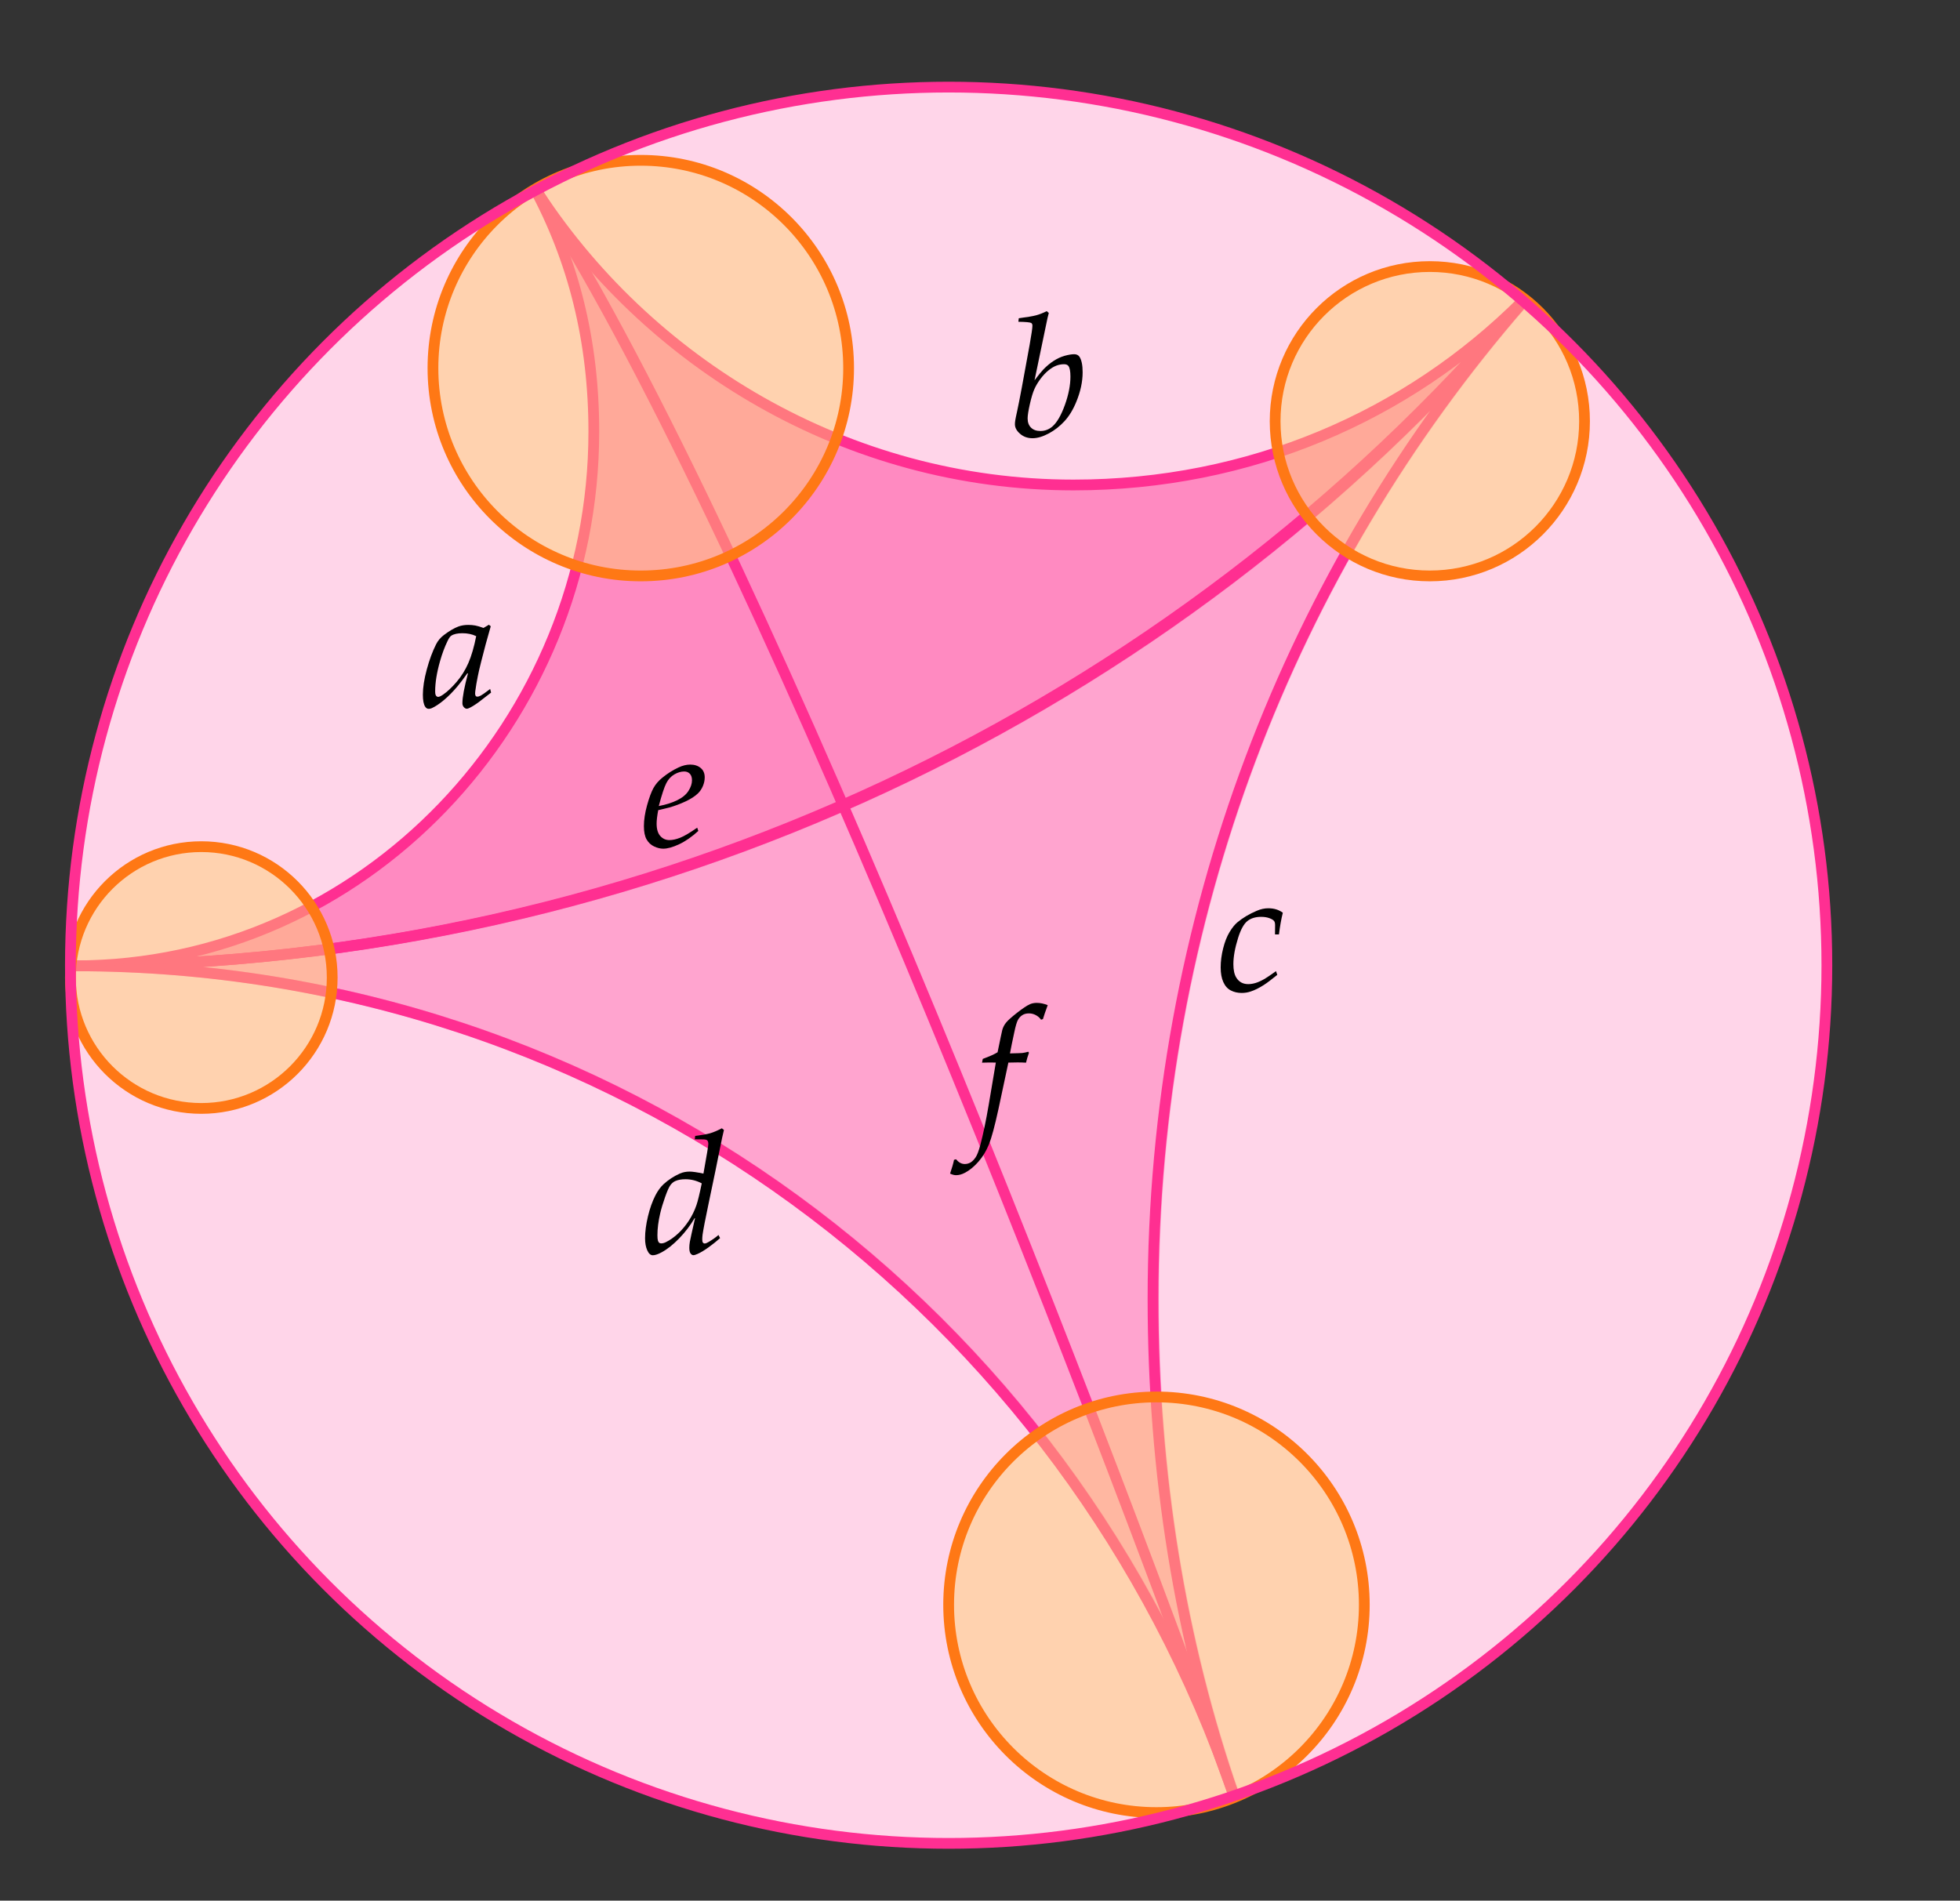 <?xml version="1.0" encoding="utf-8"?>
<!-- Generator: Adobe Illustrator 23.0.4, SVG Export Plug-In . SVG Version: 6.00 Build 0)  -->
<svg version="1.1" xmlns="http://www.w3.org/2000/svg" xmlns:xlink="http://www.w3.org/1999/xlink" x="0px" y="0px"
	 viewBox="39.853 6.207 182.073 176.579" enable-background="new 39.853 6.207 182.073 176.579" xml:space="preserve">
<rect x="39.853" y="6.207" width="182.073" height="176.579" fill="#333333" stroke="none"/>
<g id="Layer_1">
	<circle fill="#FFFFFF" cx="127.976" cy="95.882" r="81.583"/>
	<circle opacity="0.2" fill="#FF2F92" cx="127.976" cy="95.882" r="81.583"/>
	<path fill="none" stroke="#FF2F92" d="M89.397,23.49c19.934,30.411,51.293,111.122,65.073,149.524"/>
	<path fill="none" stroke="#FF2F92" d="M154.47,173.014c-5.013-14.454-7.509-29.975-7.509-46.135
		c0-35.287,12.769-67.747,34.222-92.45C148.95,72.197,100.358,95.936,46.814,95.936C96.842,95.936,139.144,128.178,154.47,173.014z"
		/>
	<path fill="none" stroke="#FF2F92" d="M46.814,95.936c53.544,0,102.244-23.984,134.477-61.752
		c-10.704,10.704-25.384,17.08-41.718,17.08c-20.99,0-39.677-11.291-50.175-27.774c3.743,6.889,5.618,14.427,5.618,22.818
		C95.015,73.162,73.667,95.936,46.814,95.936z"/>
	<path opacity="0.3" fill="#FF2F92" stroke="#FF2F92" d="M154.523,173.014c-5.013-14.454-7.509-29.975-7.509-46.135
		c0-35.287,12.769-67.747,34.222-92.45c-32.233,37.767-80.825,61.507-134.369,61.507C96.896,95.936,139.198,128.178,154.523,173.014
		z"/>
	<path opacity="0.45" fill="#FF2F92" d="M46.814,95.936c53.544,0,102.244-23.984,134.477-61.752
		c-10.704,10.704-25.384,17.08-41.718,17.08c-20.99,0-39.677-11.291-50.175-27.774c3.743,6.889,5.618,14.427,5.618,22.818
		C95.015,73.162,73.667,95.936,46.814,95.936z"/>
	<circle opacity="0.45" fill="#FFCE6A" cx="99.378" cy="40.407" r="19.306"/>
	<circle fill="none" stroke="#FF7815" cx="99.378" cy="40.407" r="19.306"/>
	<circle opacity="0.45" fill="#FFCE6A" cx="172.676" cy="45.342" r="14.371"/>
	<circle fill="none" stroke="#FF7815" cx="172.676" cy="45.342" r="14.371"/>
	<circle opacity="0.45" fill="#FFCE6A" cx="58.553" cy="97.025" r="12.16"/>
	<circle fill="none" stroke="#FF7815" cx="58.553" cy="97.025" r="12.16"/>
	<circle opacity="0.45" fill="#FFCE6A" cx="147.283" cy="155.296" r="19.306"/>
	<circle fill="none" stroke="#FF7815" cx="147.283" cy="155.296" r="19.306"/>
	<circle fill="none" stroke="#FF2F92" cx="127.976" cy="95.882" r="81.583"/>
</g>
<g id="Text">
	<g>
		<path d="M85.386,70.215l0.086,0.336L84.3,71.457c-0.37,0.266-0.664,0.445-0.883,0.539c-0.073,0.036-0.141,0.055-0.203,0.055
			c-0.094,0-0.185-0.05-0.273-0.148c-0.089-0.099-0.133-0.221-0.133-0.367c0-0.552,0.172-1.471,0.516-2.758l-0.055-0.023
			c-0.391,0.552-0.698,0.958-0.922,1.219c-0.406,0.484-0.819,0.904-1.238,1.258c-0.419,0.354-0.801,0.609-1.145,0.766
			c-0.099,0.042-0.193,0.062-0.281,0.062c-0.141,0-0.253-0.068-0.336-0.203c-0.141-0.219-0.211-0.588-0.211-1.109
			c0-0.667,0.121-1.448,0.363-2.344c0.242-0.896,0.53-1.674,0.863-2.336c0.167-0.333,0.403-0.617,0.711-0.852
			c0.505-0.385,0.961-0.653,1.367-0.805c0.276-0.099,0.581-0.148,0.914-0.148c0.229,0,0.444,0.019,0.645,0.055
			c0.2,0.037,0.457,0.112,0.77,0.227l0.5-0.297l0.172,0.141c-0.333,1.151-0.628,2.24-0.883,3.266
			c-0.156,0.615-0.263,1.076-0.32,1.383c-0.099,0.484-0.177,0.945-0.234,1.383c-0.011,0.083-0.016,0.154-0.016,0.211
			c0,0.104,0.021,0.185,0.062,0.242c0.036,0.037,0.086,0.055,0.148,0.055c0.083,0,0.191-0.034,0.324-0.102
			C84.655,70.757,84.943,70.554,85.386,70.215z M84.089,65.309c-0.193-0.094-0.396-0.163-0.609-0.207
			c-0.214-0.044-0.438-0.066-0.672-0.066c-0.453,0-0.797,0.076-1.031,0.227c-0.109,0.068-0.229,0.24-0.359,0.516
			c-0.266,0.552-0.495,1.169-0.688,1.852c-0.302,1.062-0.453,1.998-0.453,2.805c0,0.141,0.012,0.245,0.035,0.312
			c0.023,0.068,0.059,0.119,0.105,0.152c0.047,0.034,0.091,0.051,0.133,0.051c0.099,0,0.25-0.067,0.453-0.203
			c0.401-0.276,0.823-0.672,1.266-1.188c0.442-0.516,0.807-1.102,1.094-1.758C83.648,67.145,83.891,66.314,84.089,65.309z"/>
	</g>
	<g>
		<path d="M135.955,41.539c0.359-0.474,0.633-0.81,0.82-1.008c0.312-0.323,0.635-0.591,0.969-0.805
			c0.333-0.213,0.672-0.368,1.016-0.465c0.344-0.096,0.638-0.145,0.883-0.145c0.219,0,0.383,0.081,0.492,0.242
			c0.192,0.302,0.289,0.779,0.289,1.43c0,0.88-0.195,1.794-0.586,2.742c-0.297,0.729-0.663,1.331-1.098,1.805
			c-0.436,0.474-0.928,0.857-1.477,1.148c-0.55,0.292-1.049,0.438-1.496,0.438c-0.453,0-0.839-0.138-1.156-0.414
			c-0.318-0.276-0.477-0.57-0.477-0.883c0-0.114,0.01-0.234,0.031-0.359c0.01-0.088,0.07-0.383,0.18-0.883
			c0.182-0.823,0.567-2.87,1.156-6.141c0.172-0.969,0.258-1.56,0.258-1.773c0-0.13-0.039-0.216-0.117-0.258
			c-0.109-0.062-0.506-0.099-1.188-0.109l0.039-0.328c0.76-0.099,1.293-0.188,1.598-0.27c0.305-0.081,0.637-0.209,0.996-0.387
			l0.195,0.164c-0.073,0.255-0.154,0.607-0.242,1.055L135.955,41.539z M135.314,45.078c0,0.365,0.105,0.651,0.316,0.859
			c0.211,0.208,0.501,0.312,0.871,0.312c0.422,0,0.794-0.141,1.117-0.422c0.427-0.375,0.812-1.04,1.156-1.996
			c0.344-0.956,0.516-1.834,0.516-2.637c0-0.489-0.061-0.815-0.18-0.977c-0.078-0.114-0.217-0.172-0.414-0.172
			c-0.245,0-0.484,0.044-0.719,0.133c-0.234,0.089-0.482,0.24-0.742,0.453c-0.261,0.214-0.507,0.477-0.738,0.789
			c-0.232,0.312-0.418,0.628-0.559,0.945c-0.141,0.318-0.28,0.781-0.418,1.391C135.383,44.367,135.314,44.807,135.314,45.078z"/>
	</g>
	<g>
		<path d="M158.388,96.432l0.117,0.344c-0.552,0.448-0.972,0.763-1.258,0.945c-0.433,0.276-0.831,0.474-1.195,0.594
			c-0.271,0.094-0.555,0.141-0.852,0.141c-0.375,0-0.713-0.078-1.014-0.234s-0.533-0.417-0.695-0.781
			c-0.163-0.364-0.244-0.815-0.244-1.352c0-0.573,0.076-1.163,0.229-1.77c0.151-0.606,0.35-1.112,0.594-1.516
			c0.243-0.403,0.487-0.707,0.732-0.91c0.5-0.417,1.099-0.773,1.797-1.07c0.359-0.156,0.716-0.234,1.07-0.234
			c0.266,0,0.511,0.034,0.734,0.102c0.224,0.068,0.43,0.172,0.617,0.312c-0.146,0.583-0.266,1.255-0.359,2.016h-0.367l0.008-0.852
			c0-0.177-0.028-0.305-0.086-0.383c-0.067-0.099-0.212-0.19-0.434-0.273c-0.222-0.083-0.48-0.125-0.777-0.125
			c-0.531,0-0.96,0.133-1.285,0.398s-0.608,0.779-0.848,1.539c-0.297,0.943-0.445,1.761-0.445,2.453
			c0,0.552,0.091,0.972,0.273,1.258c0.25,0.401,0.617,0.602,1.102,0.602c0.229,0,0.465-0.038,0.707-0.113
			c0.242-0.075,0.522-0.204,0.84-0.387C157.541,97.021,157.888,96.787,158.388,96.432z"/>
	</g>
	<g>
		<path d="M106.597,120.943l0.148,0.289c-0.308,0.276-0.663,0.561-1.066,0.852c-0.404,0.292-0.751,0.5-1.043,0.625
			c-0.162,0.073-0.287,0.109-0.375,0.109c-0.094,0-0.18-0.054-0.258-0.16s-0.117-0.285-0.117-0.535c0-0.166,0.017-0.35,0.051-0.551
			c0.034-0.2,0.194-0.928,0.48-2.184l-0.039-0.008c-0.391,0.667-0.865,1.289-1.422,1.867c-0.558,0.578-1.104,1.014-1.641,1.305
			c-0.339,0.183-0.612,0.273-0.82,0.273c-0.208,0-0.38-0.152-0.516-0.457c-0.136-0.305-0.203-0.678-0.203-1.121
			c0-0.609,0.09-1.29,0.27-2.043c0.18-0.752,0.413-1.404,0.699-1.957c0.219-0.422,0.469-0.763,0.75-1.023
			c0.442-0.406,0.948-0.736,1.516-0.992c0.276-0.119,0.578-0.18,0.906-0.18c0.26,0,0.688,0.062,1.281,0.188l0.344-1.961
			c0.073-0.422,0.109-0.685,0.109-0.789c0-0.161-0.033-0.273-0.098-0.336c-0.065-0.062-0.197-0.094-0.395-0.094l-0.766-0.008
			l0.039-0.312c0.641-0.083,1.105-0.166,1.395-0.25c0.289-0.083,0.649-0.236,1.082-0.461l0.195,0.156
			c-0.083,0.312-0.227,0.982-0.43,2.008c-0.125,0.656-0.466,2.311-1.023,4.961c-0.276,1.308-0.453,2.225-0.531,2.75
			c-0.021,0.167-0.031,0.318-0.031,0.453c0,0.141,0.021,0.238,0.062,0.293c0.042,0.055,0.096,0.082,0.164,0.082
			c0.094,0,0.224-0.052,0.391-0.156C106.055,121.368,106.352,121.157,106.597,120.943z M105.042,116.146
			c-0.484-0.255-0.987-0.383-1.508-0.383c-0.38,0-0.693,0.055-0.938,0.164c-0.172,0.073-0.324,0.197-0.457,0.371
			c-0.133,0.175-0.3,0.546-0.5,1.113c-0.201,0.568-0.353,1.076-0.457,1.523c-0.172,0.734-0.258,1.412-0.258,2.031
			c0,0.234,0.016,0.401,0.047,0.5c0.031,0.1,0.071,0.167,0.121,0.203c0.049,0.037,0.11,0.055,0.184,0.055
			c0.13,0,0.271-0.036,0.422-0.109c0.401-0.197,0.785-0.469,1.152-0.812s0.698-0.739,0.992-1.188c0.294-0.447,0.53-0.93,0.707-1.445
			C104.675,117.806,104.839,117.131,105.042,116.146z"/>
	</g>
	<g>
		<path d="M104.62,83.1l0.102,0.305c-0.599,0.547-1.191,0.958-1.777,1.234s-1.082,0.414-1.488,0.414
			c-0.266,0-0.546-0.069-0.84-0.207c-0.294-0.138-0.526-0.353-0.695-0.645c-0.169-0.292-0.254-0.706-0.254-1.242
			c0-0.588,0.099-1.238,0.297-1.949c0.198-0.711,0.396-1.243,0.594-1.598c0.198-0.354,0.469-0.669,0.812-0.945
			c0.474-0.391,0.979-0.711,1.516-0.961c0.375-0.177,0.737-0.266,1.086-0.266c0.391,0,0.712,0.104,0.965,0.312
			c0.252,0.208,0.379,0.5,0.379,0.875c0,0.271-0.056,0.539-0.168,0.805c-0.111,0.266-0.266,0.495-0.464,0.688
			c-0.275,0.266-0.658,0.513-1.146,0.742c-0.489,0.229-0.998,0.419-1.528,0.57l-1.014,0.242c-0.099,0.531-0.148,0.948-0.148,1.25
			c0,0.511,0.113,0.894,0.339,1.148c0.227,0.255,0.508,0.383,0.846,0.383c0.301,0,0.639-0.074,1.013-0.223
			C103.419,83.885,103.944,83.574,104.62,83.1z M101.049,81.092c0.667-0.125,1.239-0.306,1.719-0.543
			c0.479-0.237,0.827-0.526,1.043-0.867c0.216-0.341,0.324-0.668,0.324-0.98c0-0.266-0.066-0.469-0.199-0.609
			s-0.306-0.211-0.52-0.211c-0.302,0-0.608,0.09-0.918,0.27c-0.31,0.18-0.559,0.449-0.746,0.809S101.331,80.029,101.049,81.092z"/>
	</g>
	<g>
		<path d="M131.078,104.934l0.07-0.352c0.641-0.234,1.099-0.44,1.375-0.617c0.261-1.271,0.406-1.964,0.438-2.078
			c0.067-0.245,0.187-0.472,0.355-0.68s0.511-0.513,1.023-0.915c0.513-0.401,0.907-0.664,1.184-0.789
			c0.188-0.083,0.401-0.125,0.641-0.125c0.323,0,0.661,0.07,1.016,0.211c-0.208,0.562-0.356,0.996-0.445,1.297l-0.172,0.055
			c-0.13-0.183-0.296-0.325-0.496-0.43s-0.41-0.157-0.629-0.157c-0.245,0-0.452,0.055-0.621,0.165
			c-0.169,0.109-0.306,0.261-0.41,0.453s-0.216,0.578-0.336,1.156c-0.172,0.797-0.305,1.445-0.398,1.945
			c0.661-0.016,1.044-0.028,1.148-0.039c0.177-0.021,0.359-0.06,0.547-0.117l0.07,0.094c-0.12,0.339-0.211,0.646-0.273,0.922
			c-0.292-0.016-0.552-0.023-0.781-0.023c-0.214,0-0.5,0.005-0.859,0.016l-0.93,4.359c-0.339,1.552-0.63,2.631-0.875,3.238
			c-0.245,0.606-0.569,1.142-0.973,1.605c-0.403,0.463-0.826,0.81-1.27,1.039c-0.275,0.146-0.547,0.219-0.812,0.219
			c-0.166,0-0.352-0.05-0.555-0.148c0.178-0.521,0.3-0.948,0.367-1.281l0.195-0.047c0.229,0.291,0.498,0.438,0.805,0.438
			c0.183,0,0.354-0.045,0.516-0.133c0.162-0.089,0.32-0.245,0.477-0.469c0.156-0.225,0.31-0.628,0.461-1.211
			c0.261-0.984,0.519-2.224,0.773-3.719l0.656-3.891c-0.308-0.005-0.513-0.008-0.617-0.008
			C131.56,104.918,131.339,104.923,131.078,104.934z"/>
	</g>
</g>
</svg>
